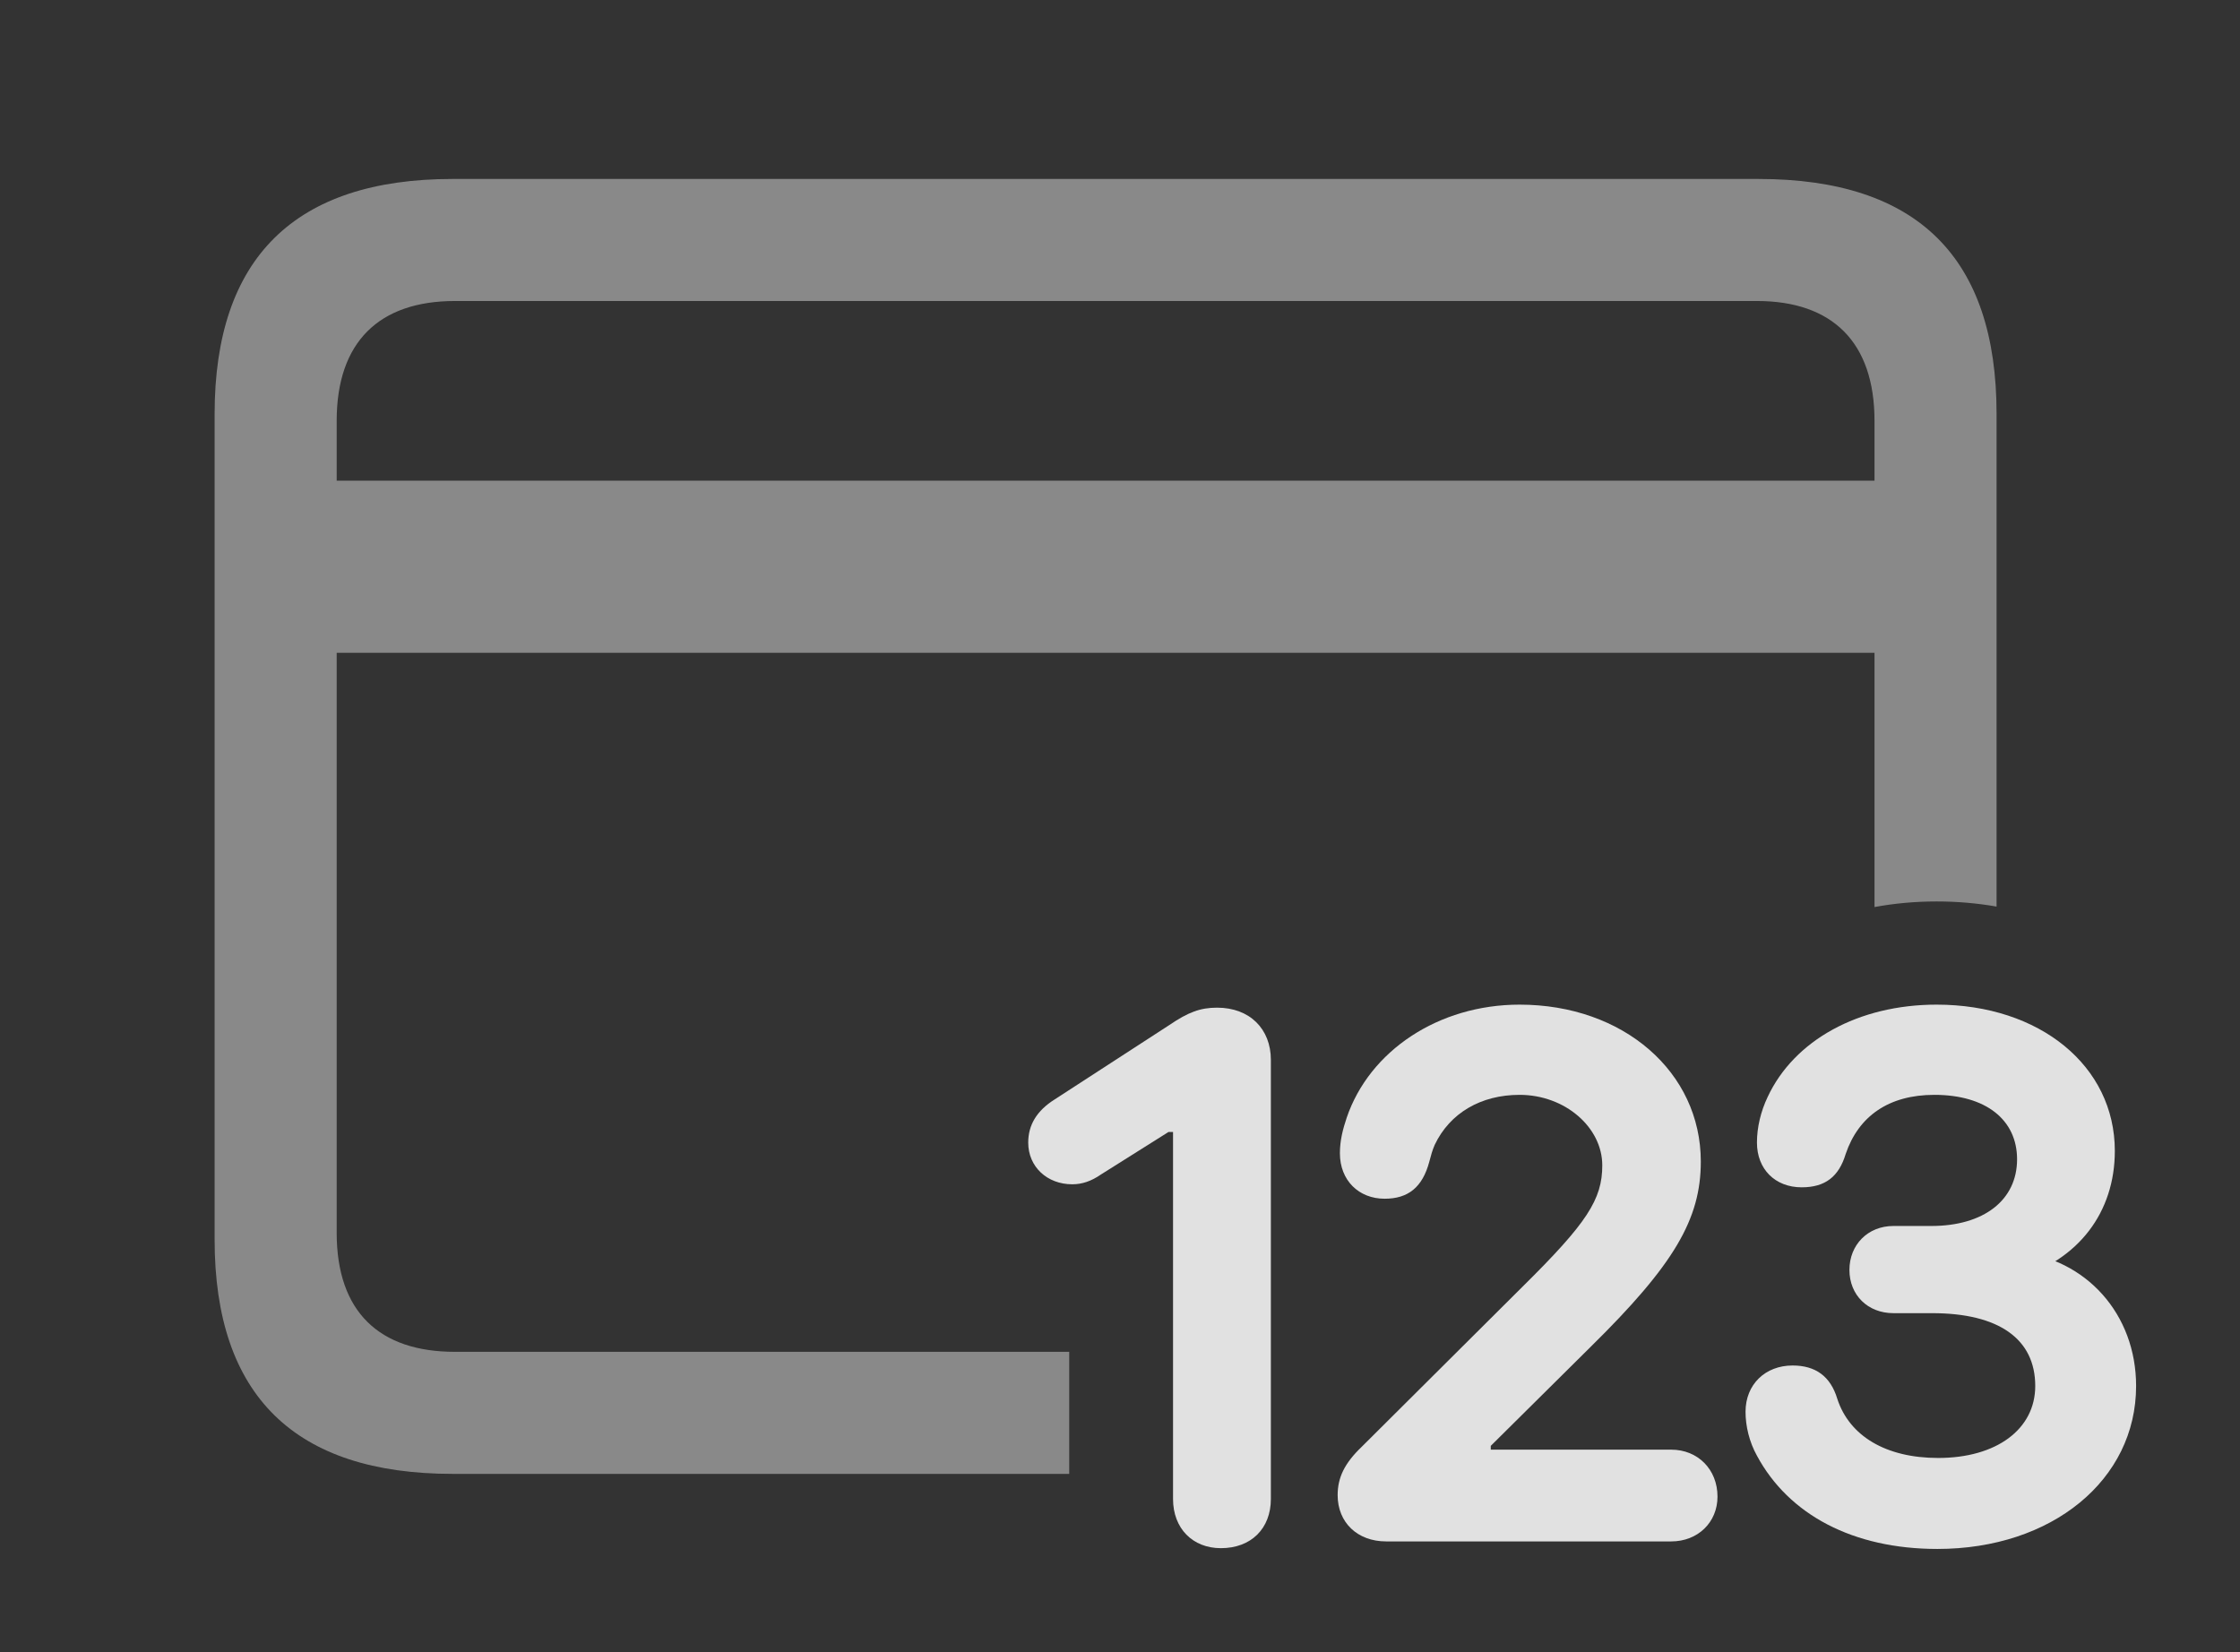 <?xml version="1.0" encoding="UTF-8"?>
<!--Generator: Apple Native CoreSVG 341-->
<!DOCTYPE svg
PUBLIC "-//W3C//DTD SVG 1.1//EN"
       "http://www.w3.org/Graphics/SVG/1.1/DTD/svg11.dtd">
<svg version="1.1" xmlns="http://www.w3.org/2000/svg" xmlns:xlink="http://www.w3.org/1999/xlink" viewBox="0 0 28.848 21.279">
 <rect x="0" y="0" width="28.848" height="21.279" fill="#333333" stroke="none"/>
 <g>
  <rect height="21.279" opacity="0" width="28.848" x="0" y="0"/>
  <path d="M25.713 5.332L25.713 11.677C25.467 11.634 25.209 11.611 24.941 11.611C24.663 11.611 24.395 11.636 24.141 11.683L24.141 8.408L4.336 8.408L4.336 15.879C4.336 16.895 4.883 17.412 5.859 17.412L13.77 17.412L13.77 18.984L5.83 18.984C3.799 18.984 2.764 17.979 2.764 15.967L2.764 5.332C2.764 3.32 3.799 2.305 5.83 2.305L22.646 2.305C24.697 2.305 25.713 3.32 25.713 5.332ZM5.859 3.877C4.883 3.877 4.336 4.404 4.336 5.42L4.336 6.191L24.141 6.191L24.141 5.42C24.141 4.404 23.594 3.877 22.627 3.877Z" fill="white" fill-opacity="0.425"/>
  <path d="M24.951 19.951C26.426 19.951 27.51 19.062 27.51 17.852C27.51 16.924 26.865 16.211 25.977 16.123L25.977 16.465C26.768 16.23 27.236 15.615 27.236 14.824C27.236 13.73 26.27 12.94 24.941 12.94C23.936 12.94 23.105 13.398 22.764 14.131C22.676 14.316 22.627 14.521 22.627 14.717C22.627 15.059 22.861 15.293 23.203 15.293C23.506 15.293 23.682 15.156 23.77 14.863C23.936 14.375 24.326 14.102 24.912 14.102C25.576 14.102 25.977 14.424 25.977 14.932C25.977 15.459 25.547 15.791 24.873 15.791L24.385 15.791C24.053 15.791 23.818 16.035 23.818 16.357C23.818 16.68 24.053 16.914 24.385 16.914L24.883 16.914C25.742 16.914 26.211 17.246 26.211 17.852C26.211 18.408 25.713 18.779 24.961 18.779C24.287 18.779 23.818 18.496 23.662 18.018C23.574 17.725 23.379 17.588 23.086 17.588C22.734 17.588 22.48 17.832 22.48 18.184C22.48 18.369 22.529 18.574 22.627 18.75C23.037 19.512 23.867 19.951 24.951 19.951Z" fill="white" fill-opacity="0.85"/>
  <path d="M17.852 19.854L21.523 19.854C21.865 19.854 22.119 19.609 22.119 19.277C22.119 18.926 21.865 18.672 21.523 18.672L19.199 18.672L19.199 18.623L20.479 17.354C21.562 16.289 21.904 15.703 21.904 14.961C21.904 13.809 20.908 12.94 19.57 12.94C18.525 12.94 17.637 13.535 17.344 14.395C17.295 14.541 17.256 14.688 17.256 14.854C17.256 15.205 17.5 15.44 17.832 15.44C18.135 15.44 18.32 15.293 18.408 14.961C18.428 14.883 18.447 14.815 18.477 14.746C18.672 14.336 19.072 14.102 19.57 14.102C20.156 14.102 20.635 14.521 20.635 15.01C20.635 15.449 20.439 15.752 19.609 16.572L17.539 18.633C17.314 18.848 17.227 19.033 17.227 19.258C17.227 19.609 17.48 19.854 17.852 19.854Z" fill="white" fill-opacity="0.85"/>
  <path d="M15.723 19.941C16.113 19.941 16.367 19.688 16.367 19.307L16.367 13.652C16.367 13.252 16.094 12.979 15.674 12.979C15.459 12.979 15.303 13.037 15.059 13.203L13.584 14.16C13.35 14.307 13.242 14.492 13.242 14.717C13.242 15.029 13.486 15.254 13.809 15.254C13.935 15.254 14.053 15.215 14.18 15.127L15.049 14.58L15.107 14.58L15.107 19.307C15.107 19.688 15.361 19.941 15.723 19.941Z" fill="white" fill-opacity="0.85"/>
 </g>
</svg>
